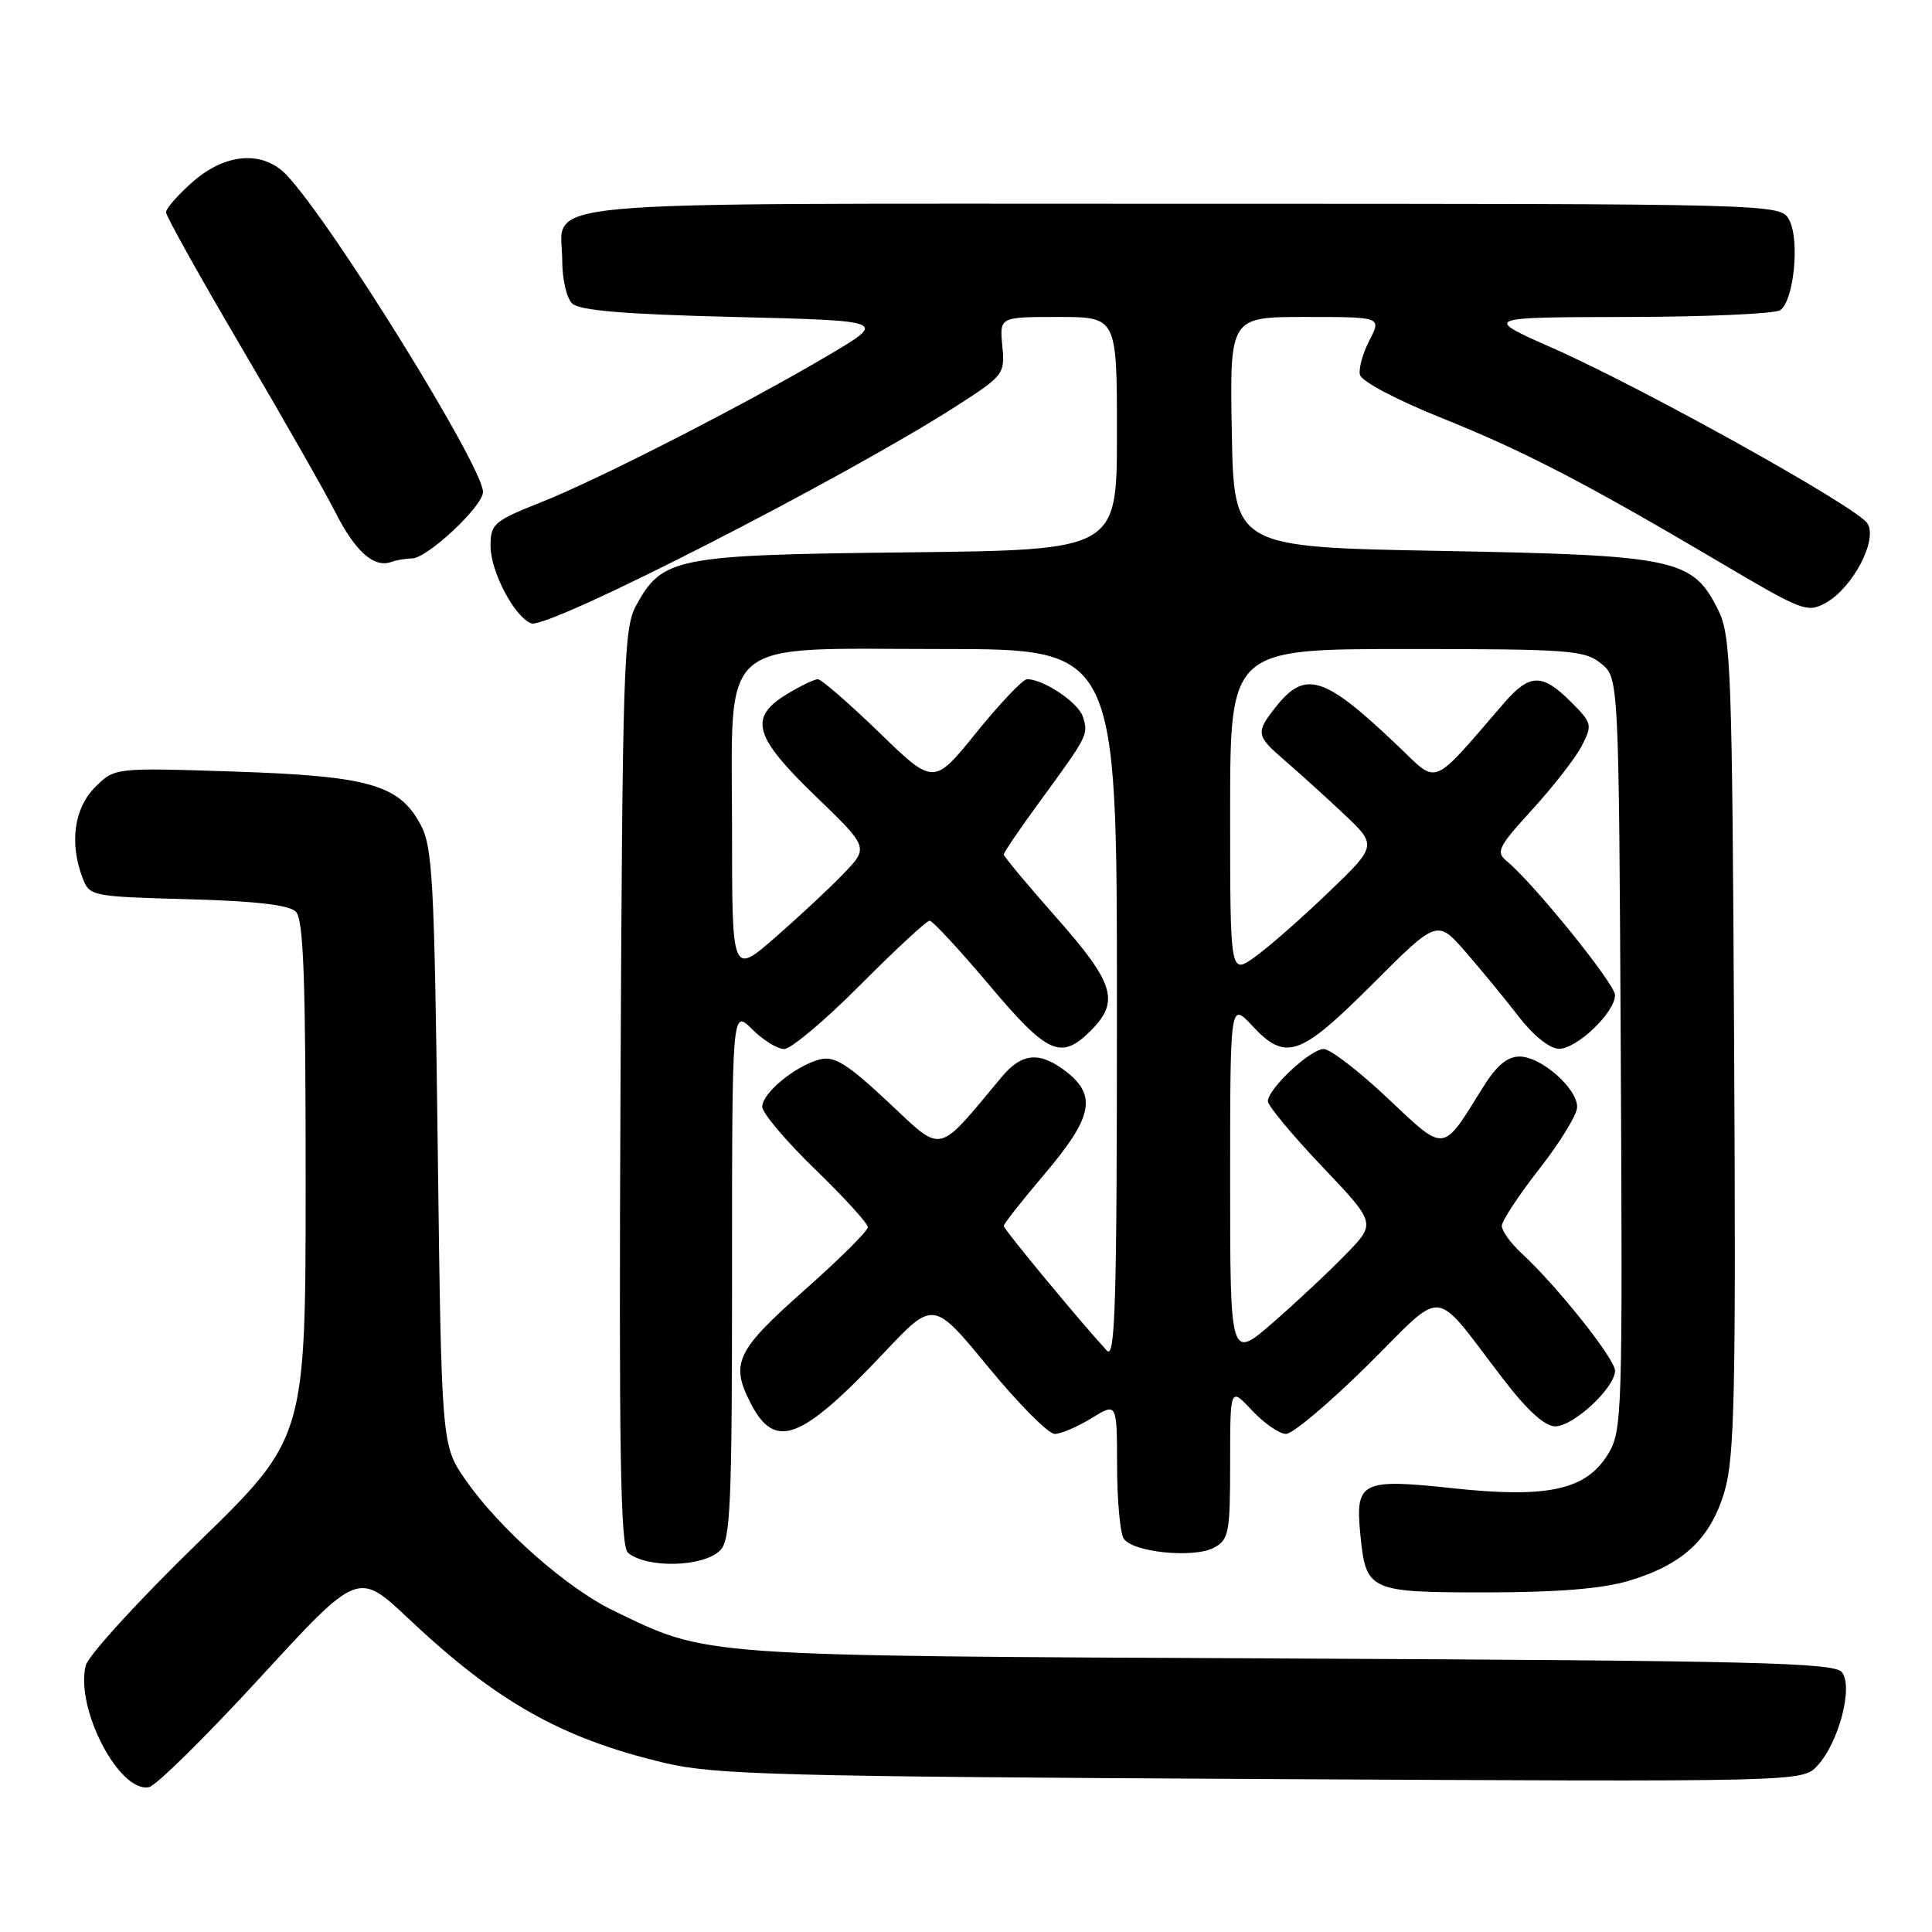 <?xml version="1.0" encoding="UTF-8" standalone="no"?>
<!DOCTYPE svg PUBLIC "-//W3C//DTD SVG 1.1//EN" "http://www.w3.org/Graphics/SVG/1.1/DTD/svg11.dtd" >
<svg xmlns="http://www.w3.org/2000/svg" xmlns:xlink="http://www.w3.org/1999/xlink" version="1.1" viewBox="0 0 256 256">
 <g >
 <path fill="currentColor"
d=" M 34.43 222.33 C 47.43 208.17 47.43 208.17 54.10 214.45 C 65.84 225.53 74.44 230.37 88.13 233.61 C 94.69 235.16 103.35 235.39 167.16 235.73 C 238.82 236.11 238.82 236.11 240.80 233.98 C 243.66 230.91 245.61 223.44 244.05 221.56 C 243.01 220.31 232.39 220.05 170.67 219.76 C 91.82 219.39 93.93 219.54 81.25 213.40 C 75.04 210.39 66.17 202.54 61.69 196.10 C 58.50 191.50 58.50 191.50 58.00 152.00 C 57.55 116.30 57.33 112.18 55.68 109.17 C 52.84 103.95 48.76 102.81 30.84 102.23 C 15.19 101.72 15.19 101.72 12.59 104.32 C 9.82 107.09 9.18 111.72 10.94 116.33 C 11.86 118.75 12.12 118.80 24.89 119.15 C 33.82 119.39 38.31 119.91 39.20 120.80 C 40.22 121.82 40.50 129.59 40.50 156.32 C 40.50 190.54 40.50 190.54 26.23 204.42 C 18.38 212.05 11.69 219.37 11.36 220.69 C 9.95 226.34 15.78 237.57 19.73 236.81 C 20.67 236.63 27.28 230.11 34.43 222.33 Z  M 215.77 209.48 C 223.03 207.32 226.68 203.90 228.53 197.54 C 229.84 193.02 230.03 184.46 229.78 138.38 C 229.52 88.54 229.36 84.22 227.67 80.83 C 224.29 74.03 222.13 73.57 191.00 73.00 C 163.50 72.50 163.50 72.50 163.22 57.25 C 162.95 42.00 162.95 42.00 173.00 42.00 C 183.05 42.00 183.05 42.00 181.47 45.07 C 180.59 46.75 180.02 48.81 180.19 49.64 C 180.37 50.51 184.96 52.95 191.01 55.38 C 202.01 59.79 210.20 64.05 228.44 74.83 C 238.83 80.97 239.51 81.23 241.94 79.87 C 245.51 77.88 248.83 71.54 247.45 69.36 C 246.11 67.22 217.89 51.50 205.78 46.14 C 196.50 42.04 196.50 42.04 215.50 42.00 C 225.95 41.99 235.11 41.58 235.86 41.11 C 237.69 39.95 238.51 31.83 237.08 29.15 C 235.93 27.00 235.93 27.00 156.59 27.00 C 67.47 27.00 74.50 26.35 74.50 34.60 C 74.50 36.97 75.08 39.49 75.80 40.20 C 76.74 41.14 82.61 41.64 97.28 42.00 C 117.47 42.50 117.47 42.50 110.08 46.89 C 99.12 53.39 79.44 63.48 71.75 66.53 C 65.41 69.05 65.00 69.41 65.00 72.36 C 65.01 75.75 68.16 81.74 70.39 82.60 C 72.58 83.44 112.09 63.23 126.84 53.73 C 133.01 49.76 133.17 49.55 132.81 45.82 C 132.45 42.00 132.45 42.00 140.22 42.00 C 148.00 42.00 148.00 42.00 148.00 57.44 C 148.00 72.88 148.00 72.88 120.25 73.19 C 89.41 73.53 87.77 73.86 84.27 80.27 C 82.64 83.24 82.48 88.37 82.22 144.10 C 82.00 192.39 82.20 204.92 83.22 205.76 C 85.77 207.85 93.21 207.65 95.43 205.43 C 96.80 204.06 97.00 199.34 97.00 168.79 C 97.00 133.73 97.00 133.73 99.64 136.36 C 101.09 137.81 103.01 139.00 103.91 139.00 C 104.81 139.00 109.35 135.18 114.00 130.50 C 118.65 125.83 122.78 122.00 123.18 122.00 C 123.57 122.00 127.12 125.83 131.06 130.50 C 138.83 139.73 140.58 140.51 144.55 136.55 C 148.40 132.69 147.66 130.28 139.99 121.60 C 136.14 117.25 133.00 113.48 133.00 113.22 C 133.00 112.96 135.18 109.76 137.84 106.12 C 144.15 97.50 144.24 97.33 143.49 94.98 C 142.89 93.09 138.30 90.00 136.09 90.00 C 135.54 90.00 132.53 93.17 129.40 97.03 C 123.72 104.07 123.72 104.07 116.47 97.03 C 112.48 93.17 108.83 90.00 108.36 90.00 C 107.89 90.01 106.04 90.90 104.25 91.99 C 99.17 95.08 99.88 97.59 108.05 105.48 C 115.11 112.29 115.11 112.29 111.80 115.74 C 109.99 117.63 105.91 121.43 102.75 124.19 C 97.00 129.20 97.00 129.20 97.00 110.05 C 97.00 83.97 94.64 86.00 124.95 86.00 C 148.00 86.00 148.00 86.00 148.00 133.21 C 148.00 172.79 147.78 180.19 146.66 178.96 C 142.97 174.94 133.00 162.89 133.00 162.44 C 133.00 162.17 135.47 159.02 138.50 155.46 C 144.73 148.11 145.35 145.21 141.37 142.07 C 137.83 139.29 135.44 139.46 132.74 142.69 C 124.00 153.16 125.06 152.92 117.69 146.03 C 112.31 140.99 110.56 139.89 108.67 140.37 C 105.45 141.18 101.00 144.82 101.00 146.65 C 101.00 147.47 104.15 151.20 108.00 154.93 C 111.85 158.66 115.00 162.12 115.00 162.61 C 115.00 163.10 111.19 166.88 106.54 171.00 C 97.52 178.99 96.74 180.66 99.49 185.98 C 102.71 192.20 106.15 190.88 117.17 179.21 C 123.68 172.30 123.68 172.30 130.96 181.15 C 134.96 186.02 138.92 190.00 139.75 190.00 C 140.58 190.00 142.78 189.06 144.63 187.92 C 148.00 185.84 148.00 185.84 148.02 194.17 C 148.02 198.75 148.42 203.11 148.89 203.86 C 150.05 205.69 158.17 206.51 160.85 205.08 C 162.83 204.02 163.00 203.14 163.00 193.86 C 163.00 183.79 163.00 183.79 165.90 186.89 C 167.50 188.60 169.53 190.00 170.41 190.00 C 171.29 190.00 176.16 185.90 181.22 180.89 C 191.72 170.50 189.61 170.28 199.25 182.82 C 202.37 186.89 204.71 189.00 206.08 189.00 C 208.49 189.00 214.00 183.87 214.00 181.63 C 214.00 180.06 206.30 170.38 201.63 166.08 C 200.18 164.74 199.00 163.11 199.00 162.44 C 199.00 161.78 201.24 158.37 203.98 154.87 C 206.72 151.37 208.97 147.69 208.98 146.70 C 209.01 144.22 204.21 140.00 201.37 140.00 C 199.69 140.00 198.27 141.21 196.39 144.25 C 191.06 152.83 191.57 152.78 183.84 145.49 C 180.06 141.92 176.26 139.00 175.40 139.00 C 173.64 139.00 168.00 144.28 168.00 145.92 C 168.00 146.51 171.22 150.39 175.16 154.54 C 182.33 162.08 182.33 162.08 178.41 166.12 C 176.26 168.35 171.91 172.43 168.75 175.18 C 163.00 180.20 163.00 180.20 163.00 156.49 C 163.00 132.79 163.00 132.79 165.90 135.89 C 170.37 140.68 172.21 140.04 181.85 130.41 C 190.44 121.82 190.44 121.82 194.22 126.16 C 196.30 128.55 199.46 132.40 201.25 134.72 C 203.18 137.22 205.34 138.95 206.56 138.97 C 208.93 139.00 214.00 134.15 214.00 131.85 C 214.00 130.38 203.21 117.03 199.68 114.13 C 198.17 112.89 198.48 112.26 203.04 107.26 C 205.81 104.23 208.75 100.45 209.58 98.85 C 211.03 96.05 210.97 95.81 208.12 92.97 C 204.35 89.19 202.68 89.23 199.26 93.19 C 189.53 104.46 190.64 104.00 185.31 98.91 C 175.42 89.48 172.95 88.70 168.98 93.76 C 166.37 97.07 166.45 97.51 170.21 100.74 C 171.98 102.26 175.47 105.42 177.96 107.76 C 182.50 112.03 182.50 112.03 176.00 118.27 C 172.43 121.70 168.04 125.55 166.25 126.82 C 163.00 129.14 163.00 129.14 163.00 107.57 C 163.00 86.00 163.00 86.00 186.39 86.00 C 207.93 86.00 209.97 86.15 212.14 87.91 C 214.50 89.82 214.50 89.82 214.76 139.66 C 215.01 187.71 214.95 189.62 213.06 192.70 C 210.15 197.44 205.05 198.55 192.52 197.20 C 180.44 195.90 179.58 196.32 180.24 203.18 C 180.98 210.85 181.30 211.00 196.94 211.00 C 206.30 211.00 212.26 210.52 215.77 209.48 Z  M 54.58 74.00 C 56.60 74.00 64.00 67.07 64.00 65.19 C 64.00 61.84 44.15 29.80 38.03 23.25 C 34.90 19.90 29.93 20.24 25.53 24.10 C 23.59 25.81 22.00 27.62 22.00 28.13 C 22.00 28.63 26.49 36.68 31.97 46.00 C 37.46 55.33 43.08 65.19 44.46 67.92 C 47.08 73.08 49.55 75.28 51.83 74.47 C 52.56 74.21 53.80 74.00 54.58 74.00 Z "/>
</g>
</svg>